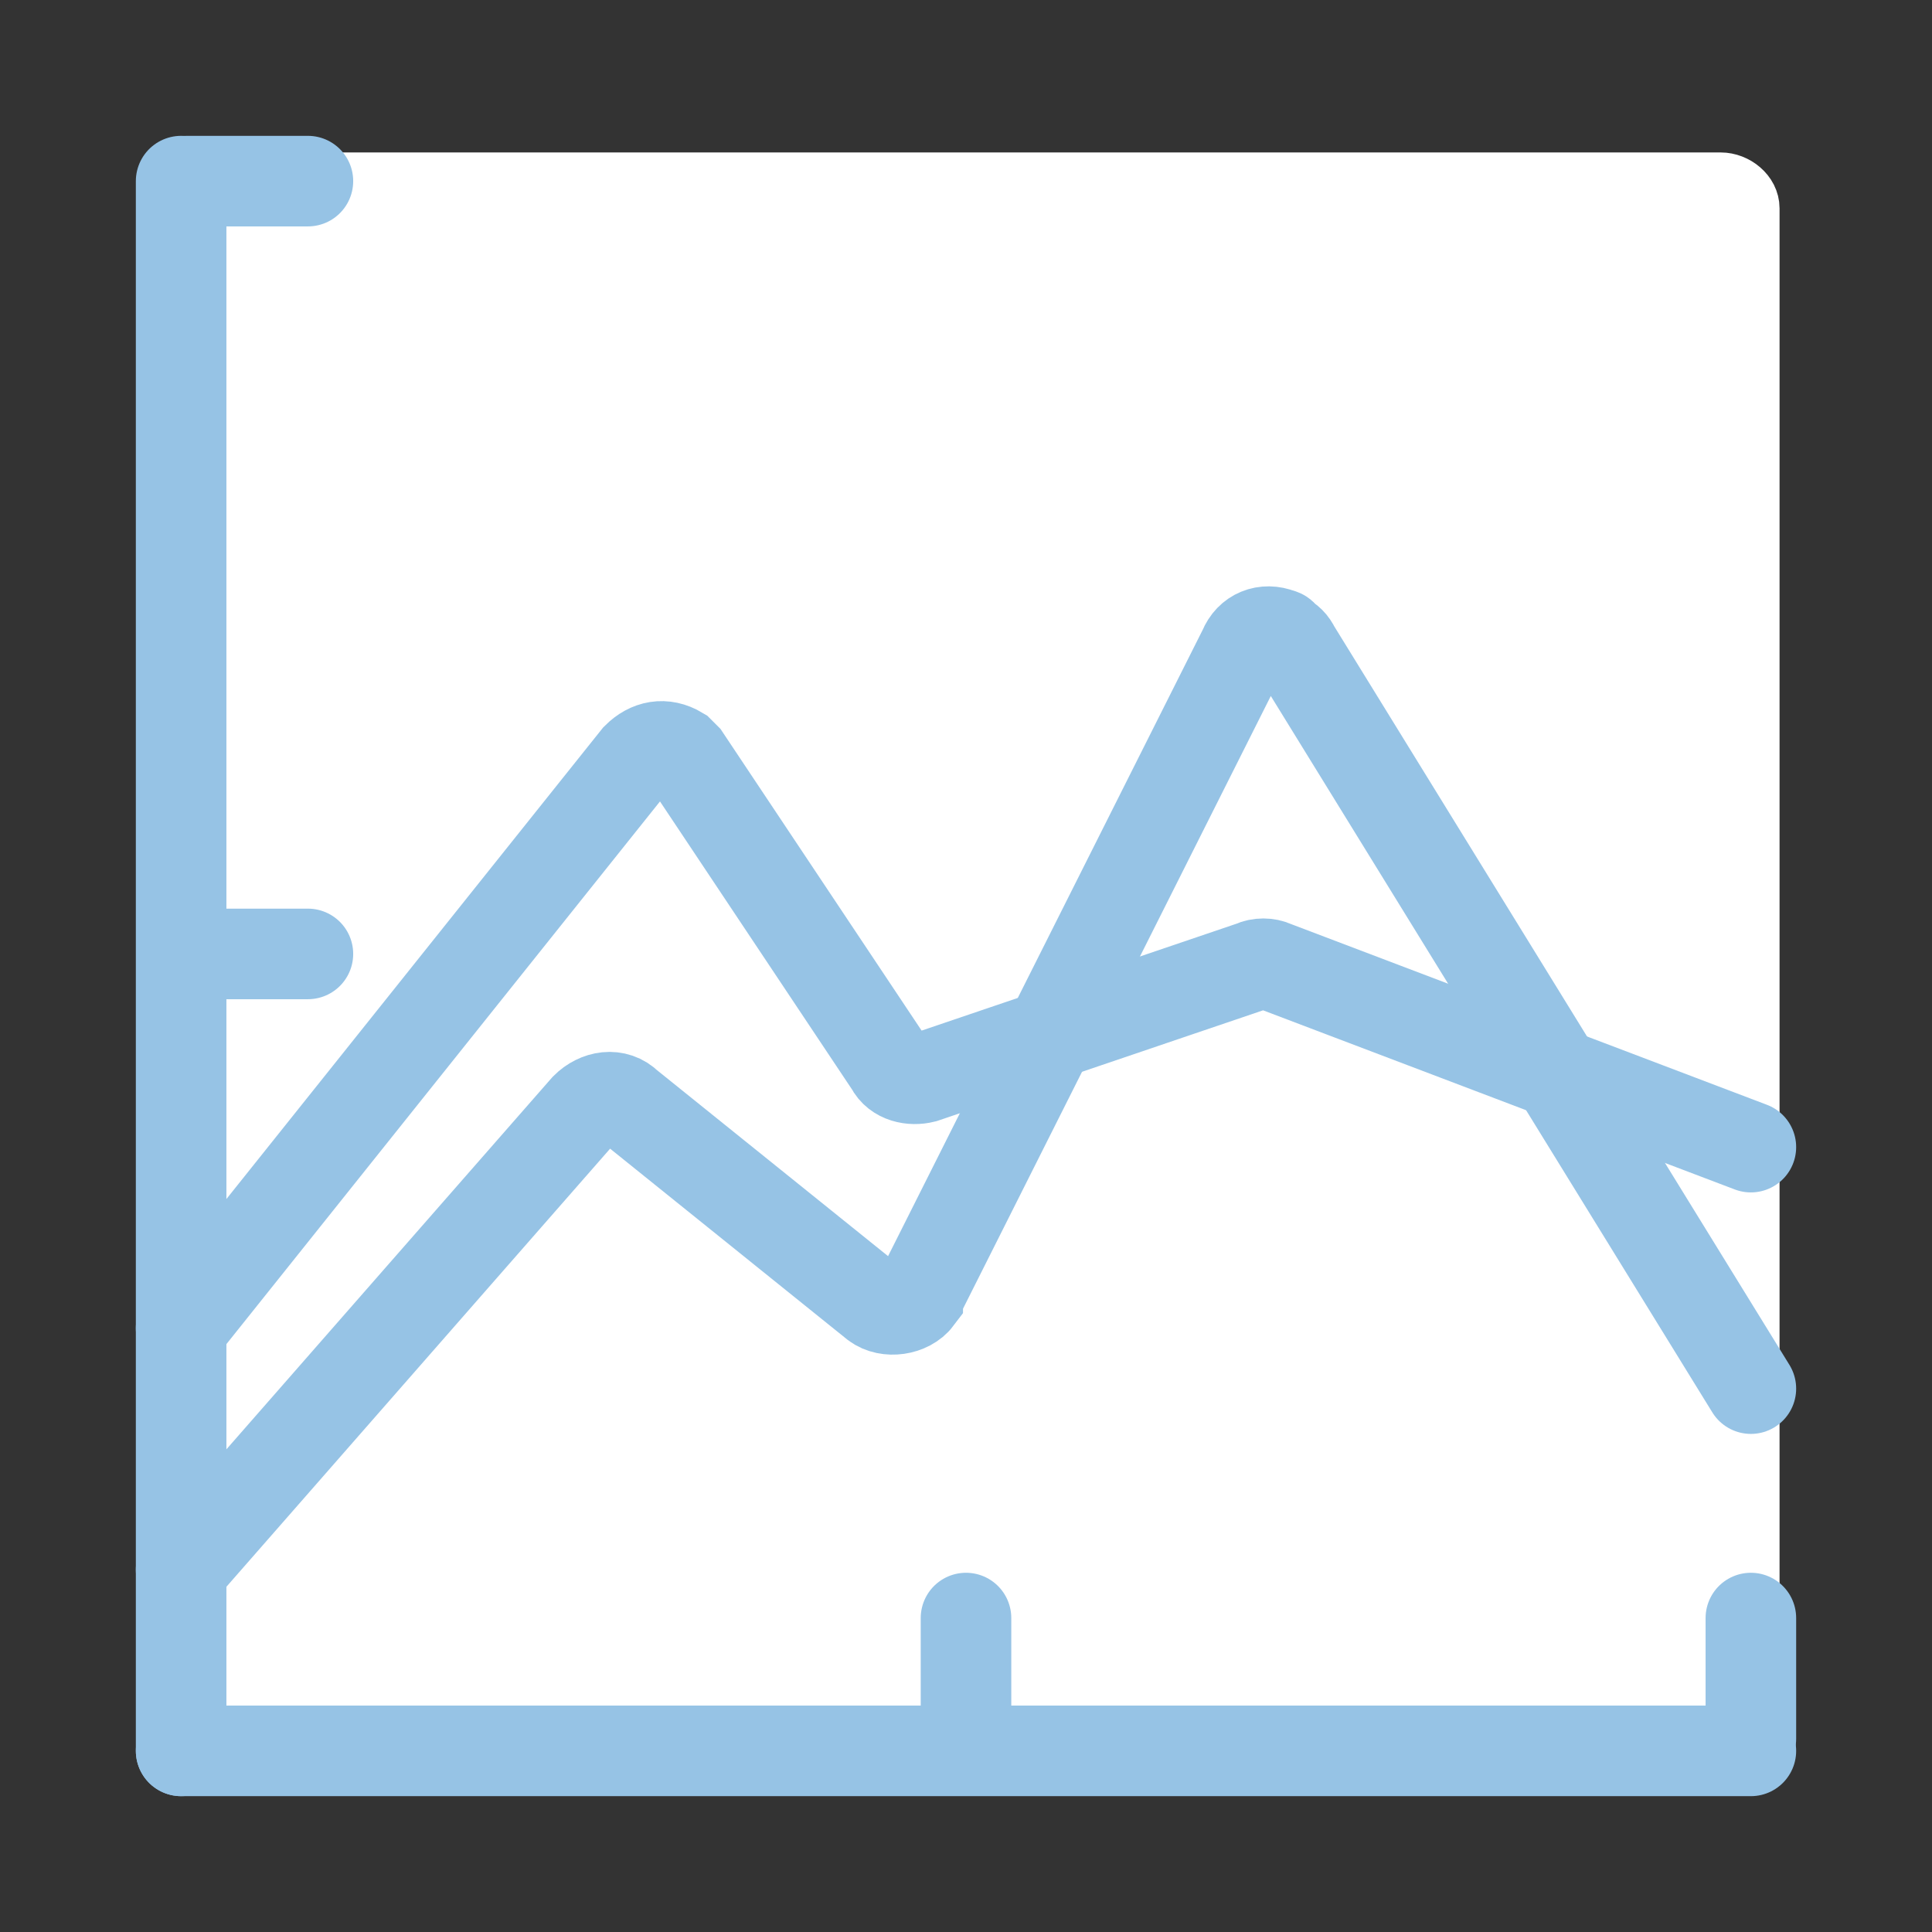 <?xml version="1.0" encoding="utf-8"?>
<!-- Generator: Adobe Illustrator 22.1.0, SVG Export Plug-In . SVG Version: 6.00 Build 0)  -->
<svg version="1.1" id="Layer_1" xmlns="http://www.w3.org/2000/svg" xmlns:xlink="http://www.w3.org/1999/xlink" x="0px" y="0px"
	 viewBox="0 0 64 64" style="enable-background:new 0 0 64 64;" xml:space="preserve">
<rect x="0" y="0" width="64" height="64" fill="#333333" stroke="none"/>
<style type="text/css">
	.st0{fill:#FFFFFF;stroke:#FFFFFF;stroke-width:1.9;stroke-linecap:round;stroke-miterlimit:10;}
	.st1{fill:none;stroke:#96C3E5;stroke-width:3;stroke-linecap:round;stroke-miterlimit:10;}
	.st2{fill:none;stroke:#96C3E5;stroke-width:3;stroke-linecap:round;stroke-linejoin:round;}
</style>
<g id="Layer_2_1_">
	<g id="V4">
		<path class="st0" d="M7,6h50c0.5,0,1,0.4,1,0.9c0,0,0,0.1,0,0.1v49.7c0,0.5-0.4,1-0.9,1c0,0-0.1,0-0.1,0H7c-0.5,0-1-0.4-1-0.9
			c0,0,0-0.1,0-0.1V7c0-0.5,0.4-1,0.9-1C6.9,6,7,6,7,6z"/>
		<path class="st1" d="M6,44l15.1-18.9c0.4-0.4,0.9-0.5,1.4-0.2l0.2,0.2l6.8,10.2c0.2,0.4,0.7,0.5,1.1,0.4L41.5,32
			c0.2-0.1,0.5-0.1,0.7,0L58,38"/>
		<path class="st1" d="M6,52l13.4-15.3c0.4-0.4,1-0.5,1.4-0.1l8.2,6.6c0.4,0.3,1.1,0.2,1.4-0.2c0-0.1,0.1-0.1,0.1-0.2l10.7-21.3
			c0.2-0.5,0.7-0.7,1.2-0.5c0,0,0.1,0,0.1,0.1c0.2,0.1,0.3,0.2,0.4,0.4L58,46"/>
		<line class="st2" x1="6" y1="6" x2="6" y2="58"/>
		<line class="st2" x1="58" y1="58" x2="6" y2="58"/>
		<line class="st1" x1="6.2" y1="31.6" x2="10.2" y2="31.6"/>
		<line class="st1" x1="32" y1="53.6" x2="32" y2="57.6"/>
		<line class="st1" x1="58" y1="53.6" x2="58" y2="57.6"/>
		<line class="st1" x1="6.2" y1="6" x2="10.2" y2="6"/>
	</g>
</g>
</svg>
